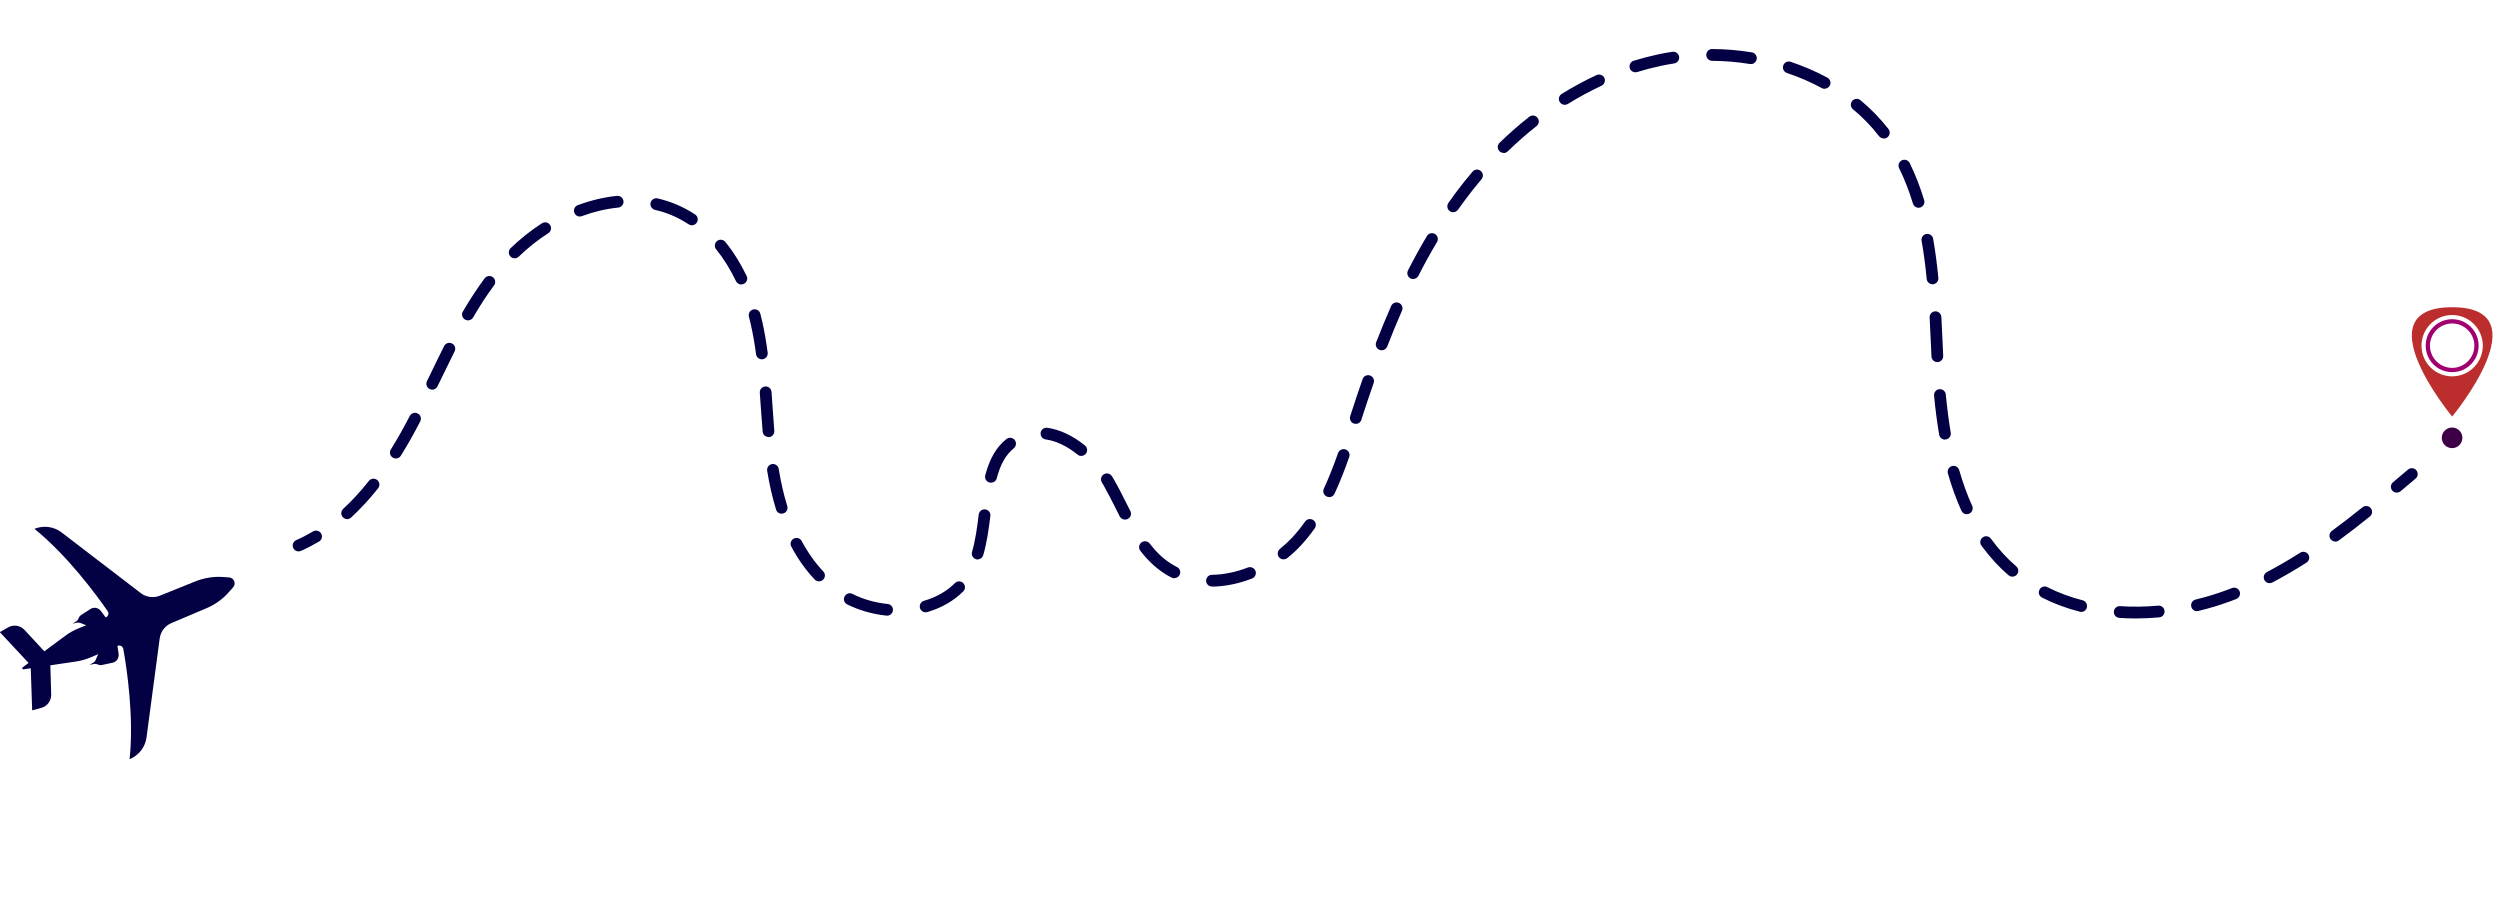 <?xml version="1.0" encoding="UTF-8"?>
<svg id="Layer_1" xmlns="http://www.w3.org/2000/svg" version="1.1" viewBox="0 0 2984 1080">
  <!-- Generator: Adobe Illustrator 29.1.0, SVG Export Plug-In . SVG Version: 2.1.0 Build 142)  -->
  <defs>
    <style>
      .st0 {
        fill: #a00070;
      }

      .st1 {
        fill: #bc2e2e;
      }

      .st2 {
        fill: #3d0046;
      }

      .st3 {
        fill: #030044;
      }
    </style>
  </defs>
  <g>
    <path class="st1" d="M2926.9,366.7c-108.3,0,0,130.5,0,130.5,0,0,108.3-130.5,0-130.5ZM2926.9,449.2c-20.2,0-36.6-16.4-36.6-36.6s16.4-36.6,36.6-36.6,36.6,16.4,36.6,36.6-16.4,36.6-36.6,36.6Z"/>
    <path class="st0" d="M2926.9,381c-17.5,0-31.6,14.1-31.6,31.6s14.1,31.6,31.6,31.6,31.6-14.2,31.6-31.6-14.2-31.6-31.6-31.6ZM2926.9,439.1c-14.6,0-26.5-11.9-26.5-26.5s11.9-26.5,26.5-26.5,26.5,11.9,26.5,26.5-11.9,26.5-26.5,26.5Z"/>
    <path class="st2" d="M2939.1,522.6c0,6.8-5.5,12.3-12.3,12.3s-12.3-5.5-12.3-12.3,5.5-12.3,12.3-12.3,12.3,5.5,12.3,12.3Z"/>
  </g>
  <path class="st3" d="M155,906h0c10.8-4.5,18.4-14.3,19.9-25.9l15.7-118c1.1-8.2,6.4-15.2,14-18.4l41.8-17.7c10.4-4.4,19.7-11.1,27.1-19.6l4.8-5.5c3.9-4.4,1-11.3-4.9-11.7l-7.3-.5c-11.3-.8-22.6,1.1-33.1,5.3l-42.1,17c-7.7,3.1-16.4,1.9-22.9-3.1l-94.5-72.4c-9.3-7.1-21.6-8.7-32.4-4.3h0c39.6,32.1,73.8,78.6,87.4,98.2,1.9,2.7.7,6.4-2.3,7.6h0l-5.9-7.9c-2.9-3.8-8.3-4.8-12.3-2.2l-10.9,7c-1.5.9-2.6,2.4-3.2,4h0c-.6,1.7-1.8,3.2-3.4,4.1l-4,2.4,5.1-1.1c1.6-.4,3.2-.2,4.7.4l2.5,1,4.1,1.6-8.9,3.6c-5.7,2.3-11.2,5.3-16.1,9l-25,18.5-23.6-25.5c-5.1-5.5-13.2-6.7-19.7-3l-9.8,5.6,34.3,36.8-7,5.2c-1.1.8-.4,2.7,1,2.4l8.6-1.3,1.7,50.3,10.9-3c7.1-1.9,12-8.5,11.8-15.9l-1-34.9,30.4-4.5c6.1-.9,12.1-2.6,17.8-5l8.9-3.8-1.8,4-1,2.5c-.6,1.5-1.7,2.8-3.1,3.6l-4.4,2.8,4.5-1.1c1.8-.4,3.6-.2,5.3.5h0c1.6.8,3.4,1,5.1.6l12.6-2.7c4.7-1,7.8-5.5,7.2-10.3l-1.4-9.8h0c3-1.3,6.4.6,7,3.8,4.2,23.5,12.8,80.6,7.5,131.3Z"/>
  <g>
    <path class="st3" d="M356.4,658.2c-2.7,0-5.3-1.6-6.4-4.2-1.6-3.5,0-7.7,3.6-9.3,6.8-3,13.5-6.5,20.1-10.4,3.3-2,7.6-.9,9.6,2.5,2,3.3.9,7.6-2.5,9.6-7,4.1-14.2,7.9-21.5,11.1-.9.4-1.9.6-2.9.6Z"/>
    <path class="st3" d="M2549.5,738.2c-6.7,0-13.4-.2-19.9-.7-3.9-.3-6.8-3.6-6.5-7.5.3-3.9,3.6-6.8,7.5-6.5,14.7,1,30,.8,45.4-.6,3.9-.4,7.3,2.5,7.6,6.4.3,3.9-2.5,7.3-6.4,7.6-9.3.8-18.6,1.3-27.6,1.3ZM1058.8,734.8c-.2,0-.5,0-.7,0-16.5-1.7-32.7-6.3-46.9-13.4-3.5-1.7-4.9-6-3.1-9.4,1.7-3.5,6-4.9,9.4-3.1,12.7,6.4,27.2,10.5,42,12,3.9.4,6.7,3.8,6.3,7.7-.4,3.6-3.4,6.3-7,6.3ZM1104.9,730.9c-3.1,0-5.9-2-6.8-5.1-1.1-3.7,1.1-7.6,4.8-8.7,14.6-4.2,27.4-11.5,36.9-21.1,2.7-2.8,7.2-2.8,9.9,0,2.8,2.7,2.8,7.2,0,9.9-11.2,11.3-26.1,19.8-43,24.7-.6.2-1.3.3-1.9.3ZM2484.1,730.3c-.6,0-1.2,0-1.8-.2-15.9-4.1-31-9.7-44.9-16.8-3.5-1.7-4.9-6-3.1-9.4,1.7-3.5,6-4.9,9.4-3.1,13,6.6,27.2,11.9,42.1,15.7,3.8,1,6,4.8,5.1,8.6-.8,3.2-3.7,5.3-6.8,5.3ZM2622.3,729.5c-3.2,0-6.1-2.2-6.8-5.4-.9-3.8,1.4-7.6,5.2-8.5,12.2-2.9,24.3-6.6,36-10.9,2.5-.9,5-1.9,7.4-2.8,3.6-1.4,7.7.4,9.1,4,1.4,3.6-.4,7.7-4,9.1-2.6,1-5.1,2-7.7,2.9-12.2,4.5-24.8,8.3-37.5,11.3-.5.1-1.1.2-1.6.2ZM1446.6,700.1c-3.8,0-7-3.1-7-6.9,0-3.9,3.1-7.1,6.9-7.1,14-.2,28.5-3.1,42.9-8.7,3.6-1.4,7.7.4,9.1,4,1.4,3.6-.4,7.7-4,9.1-16,6.2-32.1,9.5-47.8,9.7,0,0,0,0,0,0ZM2709,696.1c-2.5,0-5-1.4-6.2-3.8-1.8-3.4-.5-7.7,3-9.5,12.9-6.8,26.3-14.5,39.7-23.1,3.3-2.1,7.6-1.1,9.7,2.1,2.1,3.3,1.1,7.6-2.1,9.7-13.7,8.8-27.4,16.7-40.7,23.7-1,.5-2.2.8-3.2.8ZM977.5,693.9c-1.9,0-3.7-.7-5.1-2.2-10.6-11.2-20-24.4-27.9-39.3-1.8-3.4-.6-7.7,2.9-9.5,3.4-1.8,7.7-.6,9.5,2.9,7.4,13.8,16.1,26,25.8,36.3,2.7,2.8,2.5,7.3-.3,9.9-1.4,1.3-3.1,1.9-4.8,1.9ZM1401.6,690.2c-1.1,0-2.1-.2-3.2-.8-2.8-1.4-5.6-3-8.3-4.7-10.7-6.9-20.2-15.8-29-27.3-2.4-3.1-1.8-7.5,1.3-9.9,3.1-2.4,7.5-1.8,9.9,1.3,7.8,10.2,16.1,18.1,25.5,24,2.3,1.5,4.7,2.8,7.1,4,3.5,1.8,4.8,6,3.1,9.4-1.2,2.4-3.7,3.9-6.3,3.9ZM2402,688.3c-1.6,0-3.3-.6-4.6-1.7-12-10.3-22.9-22.3-32.4-35.4-2.3-3.1-1.6-7.5,1.6-9.8,3.1-2.3,7.5-1.6,9.8,1.6,8.9,12.3,19,23.4,30.2,33,2.9,2.5,3.3,7,.7,9.9-1.4,1.6-3.4,2.4-5.3,2.4ZM1166.9,667.8c-.6,0-1.3,0-1.9-.3-3.7-1.1-5.9-5-4.8-8.7,4-13.8,6.1-29,8-44.7.5-3.8,4-6.6,7.8-6.1,3.9.5,6.6,4,6.1,7.8-2,16.3-4.2,32.1-8.5,46.8-.9,3.1-3.7,5.1-6.7,5.1ZM1532.1,667.7c-2.1,0-4.1-.9-5.5-2.6-2.4-3-1.9-7.4,1.1-9.9,5.2-4.2,10.1-8.8,14.6-13.5,5.4-5.9,10.7-12.3,15.5-19.2,2.2-3.2,6.6-3.9,9.8-1.7,3.2,2.2,3.9,6.6,1.7,9.8-5.2,7.3-10.8,14.3-16.7,20.6-4.9,5.3-10.3,10.3-16.1,14.9-1.3,1-2.9,1.5-4.4,1.5ZM2787.5,646.4c-2.2,0-4.3-1-5.7-2.9-2.3-3.1-1.6-7.5,1.5-9.8,11.5-8.4,23.5-17.7,36.6-28.2,3-2.4,7.5-1.9,9.9,1.1,2.4,3,1.9,7.4-1.1,9.9-13.3,10.7-25.4,20-37.1,28.6-1.3.9-2.7,1.4-4.1,1.4ZM1342.8,620.2c-2.6,0-5-1.4-6.3-3.8-1.6-3.1-3.1-6.1-4.6-9.2-4.7-9.4-9.6-19-14.7-28-.7-1.1-1.3-2.3-2-3.4-2-3.3-1-7.6,2.3-9.7,3.3-2,7.6-1,9.7,2.3.8,1.3,1.5,2.5,2.3,3.8,5.4,9.3,10.3,19.2,15.1,28.7,1.5,3,3.1,6.1,4.6,9.1,1.8,3.5.4,7.7-3.1,9.4-1,.5-2.1.8-3.2.8ZM414.4,619.6c-1.9,0-3.8-.8-5.2-2.3-2.6-2.9-2.4-7.3.4-9.9,10.5-9.7,20.9-20.9,30.7-33.4,2.4-3,6.8-3.6,9.9-1.1,3,2.4,3.6,6.8,1.1,9.9-10.3,13-21.2,24.8-32.3,35-1.3,1.2-3.1,1.9-4.7,1.9ZM2347.6,613.8c-2.7,0-5.2-1.5-6.4-4.1-6.2-13.7-11.7-28.7-16.2-44.7-1.1-3.7,1.1-7.6,4.8-8.7,3.7-1.1,7.6,1.1,8.7,4.8,4.4,15.3,9.6,29.7,15.5,42.7,1.6,3.5,0,7.7-3.5,9.3-.9.4-1.9.6-2.9.6ZM933,613.2c-3,0-5.8-1.9-6.7-5-4.4-14.4-8-30-10.6-46.3-.6-3.8,2-7.4,5.8-8,3.8-.6,7.4,2,8,5.8,2.5,15.7,5.9,30.6,10.2,44.3,1.1,3.7-.9,7.6-4.6,8.8-.7.2-1.4.3-2.1.3ZM1586.5,593.3c-1,0-2-.2-3-.7-3.5-1.6-5-5.8-3.4-9.3,5.7-12.3,11.1-25.8,17-42.5,1.3-3.7,5.3-5.6,9-4.3,3.7,1.3,5.6,5.3,4.3,9-6,17.2-11.6,31.1-17.5,43.8-1.2,2.6-3.7,4.1-6.4,4.1ZM1182.8,576.1c-.6,0-1.2,0-1.8-.2-3.8-1-6-4.8-5-8.6,5.2-19.8,13.2-33.6,25.2-43.2,3-2.4,7.4-2,9.9,1,2.4,3,2,7.4-1,9.9-9.5,7.7-16,19.1-20.4,35.9-.8,3.2-3.7,5.2-6.8,5.2ZM472.5,547.3c-1.3,0-2.5-.3-3.7-1.1-3.3-2-4.3-6.4-2.3-9.7,7.6-12.2,15-25.3,22.6-40,1.8-3.4,6-4.8,9.5-3,3.4,1.8,4.8,6,3,9.5-7.8,15.1-15.4,28.5-23.2,41-1.3,2.1-3.6,3.3-6,3.3ZM1290.6,544.2c-1.6,0-3.1-.5-4.4-1.6-12.5-10.1-25.7-16.4-38.1-18.1-3.8-.5-6.5-4.1-6-7.9.5-3.8,4.1-6.5,7.9-6,15,2.1,30.5,9.4,45,21.1,3,2.4,3.5,6.9,1,9.9-1.4,1.7-3.4,2.6-5.5,2.6ZM2321.5,524.7c-3.4,0-6.3-2.4-6.9-5.8-2.5-14.6-4.5-29.9-6.1-46.7-.4-3.9,2.5-7.3,6.3-7.7,3.9-.3,7.3,2.5,7.7,6.3,1.6,16.5,3.5,31.4,5.9,45.6.7,3.8-1.9,7.5-5.7,8.1-.4,0-.8.1-1.2.1ZM917.3,521.6c-3.6,0-6.7-2.8-7-6.4-.8-9.7-1.5-19.6-2.2-29.1-.4-5.8-.8-11.5-1.2-17.3-.3-3.9,2.6-7.2,6.5-7.5,3.9-.3,7.2,2.6,7.5,6.5.4,5.8.8,11.6,1.2,17.4.7,9.5,1.4,19.3,2.1,29,.3,3.9-2.6,7.3-6.4,7.6-.2,0-.4,0-.6,0ZM1618.3,505.9c-.7,0-1.4-.1-2.2-.3-3.7-1.2-5.7-5.2-4.5-8.8l.6-1.9c4.9-15.3,9.6-29.1,14.2-42.4,1.3-3.7,5.3-5.6,8.9-4.3,3.7,1.3,5.6,5.3,4.3,8.9-4.6,13.2-9.2,26.9-14.1,42.1l-.6,1.9c-1,3-3.7,4.9-6.7,4.9ZM516,465.1c-1,0-2.1-.2-3.1-.7-3.5-1.7-5-5.9-3.3-9.4l2.4-4.9c5.9-12.2,11.9-24.7,18.1-37,1.7-3.5,6-4.9,9.4-3.1,3.5,1.7,4.9,6,3.1,9.4-6.1,12.2-12.2,24.7-18,36.8l-2.4,4.9c-1.2,2.5-3.7,4-6.3,4ZM2312.4,432.2c-3.7,0-6.8-2.9-7-6.7l-.6-13.5c-.5-10.9-1-21.9-1.6-33-.2-3.9,2.8-7.2,6.6-7.4,3.8-.2,7.2,2.8,7.4,6.6.6,11.1,1.1,22.1,1.6,33.1l.6,13.5c.2,3.9-2.8,7.2-6.7,7.4-.1,0-.2,0-.3,0ZM909.4,428.9c-3.5,0-6.5-2.6-7-6.1-1.7-13.1-3.8-24.8-6.3-35.8-.7-3-1.4-6-2.2-9-1-3.8,1.2-7.6,5-8.6,3.7-1,7.6,1.2,8.6,5,.8,3.1,1.6,6.3,2.3,9.4,2.6,11.5,4.7,23.6,6.5,37.1.5,3.8-2.2,7.4-6,7.9-.3,0-.6,0-.9,0ZM1649.1,418.1c-.8,0-1.7-.2-2.5-.5-3.6-1.4-5.4-5.5-4-9.1,5.8-15,11.9-29.6,17.9-43.3,1.6-3.6,5.7-5.2,9.3-3.6,3.6,1.6,5.2,5.7,3.6,9.3-5.9,13.5-11.9,27.8-17.6,42.7-1.1,2.8-3.7,4.5-6.6,4.5ZM558.5,382.4c-1.2,0-2.4-.3-3.5-1-3.4-2-4.5-6.3-2.5-9.6,8.6-14.7,17.1-27.6,25.9-39.5,2.3-3.1,6.7-3.8,9.8-1.5,3.1,2.3,3.8,6.7,1.5,9.8-8.5,11.5-16.7,24-25,38.3-1.3,2.2-3.7,3.5-6.1,3.5ZM884.8,339.6c-2.6,0-5.1-1.5-6.3-4-6.8-14.1-14.7-26.9-23.7-38-2.4-3-2-7.4,1-9.9,3-2.4,7.4-2,9.9,1,9.7,11.9,18.2,25.6,25.5,40.7,1.7,3.5.2,7.7-3.3,9.4-1,.5-2,.7-3,.7ZM2306.7,339.3c-3.6,0-6.6-2.7-7-6.3-1.6-16.7-3.6-31.6-6.1-45.6-.7-3.8,1.9-7.5,5.7-8.1,3.8-.7,7.5,1.9,8.1,5.7,2.5,14.3,4.6,29.6,6.2,46.6.4,3.9-2.5,7.3-6.3,7.7-.2,0-.5,0-.7,0ZM1686.8,333.1c-1.1,0-2.2-.2-3.2-.8-3.5-1.8-4.8-6-3.1-9.4,7.3-14.3,14.9-28.1,22.7-41.2,2-3.3,6.3-4.4,9.6-2.4,3.3,2,4.4,6.3,2.4,9.6-7.6,12.8-15.1,26.3-22.2,40.3-1.2,2.4-3.7,3.8-6.3,3.8ZM614.3,308.3c-1.8,0-3.7-.7-5-2.1-2.7-2.8-2.6-7.2.1-9.9,11.4-11.1,24-21.1,37.5-29.8,3.3-2.1,7.6-1.2,9.7,2.1,2.1,3.3,1.2,7.6-2.1,9.7-12.7,8.1-24.5,17.6-35.3,28-1.4,1.3-3.1,2-4.9,2ZM826,269c-1.3,0-2.7-.4-3.9-1.2-6.7-4.4-13.8-8.2-21.1-11.2-6.2-2.6-12.6-4.6-19.2-6.1-3.8-.9-6.1-4.7-5.3-8.4.9-3.8,4.6-6.1,8.4-5.3,7.3,1.7,14.5,4,21.4,6.8,8.1,3.4,16,7.5,23.4,12.4,3.2,2.1,4.1,6.5,2,9.7-1.4,2-3.6,3.2-5.9,3.2ZM692.1,258.5c-2.9,0-5.5-1.7-6.6-4.6-1.4-3.6.5-7.7,4.1-9,15.7-5.8,31.5-9.6,46.9-11.1,3.9-.4,7.3,2.5,7.7,6.3.4,3.9-2.5,7.3-6.3,7.7-14.3,1.4-28.8,4.8-43.4,10.2-.8.3-1.6.4-2.5.4ZM1734.5,253.3c-1.4,0-2.8-.4-4-1.3-3.2-2.2-3.9-6.6-1.7-9.8,2.7-3.9,5.5-7.7,8.3-11.5,6.5-8.8,13.4-17.5,20.5-25.8,2.5-3,6.9-3.3,9.9-.8,3,2.5,3.3,6.9.8,9.9-6.9,8.1-13.6,16.5-19.9,25.1-2.7,3.7-5.5,7.4-8.1,11.2-1.4,1.9-3.5,3-5.7,3ZM2290,248c-3,0-5.8-2-6.7-5-4.6-15.1-10.1-29.3-16.5-42.2-1.7-3.5-.3-7.7,3.2-9.4,3.5-1.7,7.7-.3,9.4,3.2,6.7,13.6,12.5,28.5,17.3,44.3,1.1,3.7-1,7.6-4.7,8.8-.7.2-1.4.3-2,.3ZM1794.7,182.5c-1.8,0-3.7-.7-5-2.1-2.7-2.8-2.6-7.2.1-9.9,11.4-11.1,23.3-21.5,35.5-31.1,3-2.4,7.5-1.9,9.9,1.2,2.4,3,1.9,7.5-1.2,9.9-11.8,9.3-23.4,19.5-34.4,30.2-1.4,1.3-3.1,2-4.9,2ZM2248.5,165.3c-2.1,0-4.2-.9-5.6-2.7-9-11.7-19.5-22.5-31.2-32.2-3-2.5-3.4-6.9-.9-9.9,2.5-3,6.9-3.4,9.9-.9,12.5,10.4,23.7,22,33.4,34.4,2.4,3.1,1.8,7.5-1.3,9.9-1.3,1-2.8,1.5-4.3,1.5ZM1867.7,125.1c-2.3,0-4.6-1.2-6-3.3-2-3.3-1-7.6,2.3-9.7,13.6-8.4,27.6-16,41.7-22.5,3.5-1.6,7.7,0,9.3,3.4,1.6,3.5,0,7.7-3.4,9.3-13.5,6.3-27,13.6-40.1,21.7-1.2.7-2.4,1.1-3.7,1.1ZM2177.7,106c-1.1,0-2.3-.3-3.3-.9-13-7.1-27-13.1-41.5-18-3.7-1.2-5.7-5.2-4.4-8.9,1.2-3.7,5.2-5.7,8.9-4.4,15.3,5.1,30.1,11.5,43.8,18.9,3.4,1.9,4.7,6.1,2.8,9.5-1.3,2.3-3.7,3.7-6.2,3.7ZM1952,86.3c-3,0-5.8-1.9-6.7-5-1.1-3.7.9-7.6,4.6-8.8,9.8-3,19.8-5.6,29.7-7.7,5.5-1.2,11.1-2.2,16.6-3,3.8-.6,7.4,2.1,8,5.9.6,3.8-2.1,7.4-5.9,8-5.3.8-10.6,1.8-15.8,2.9-9.5,2-19.1,4.5-28.4,7.4-.7.2-1.4.3-2.1.3ZM2089.9,76.4c-.4,0-.8,0-1.1,0-14.9-2.4-30.1-3.7-45.2-3.8-3.9,0-7-3.2-7-7.1,0-3.9,3.2-7,7-7h0c15.9.1,31.8,1.4,47.4,4,3.8.6,6.4,4.2,5.8,8.1-.6,3.4-3.5,5.9-6.9,5.9Z"/>
    <path class="st3" d="M2860.8,588c-2,0-4-.9-5.4-2.5-2.5-3-2.1-7.4.9-9.9,6-5,11.9-10.1,17.9-15.1,3-2.5,7.4-2.1,9.9.8,2.5,3,2.1,7.4-.8,9.9-6,5-11.9,10.1-17.9,15.1-1.3,1.1-2.9,1.6-4.5,1.6Z"/>
  </g>
</svg>